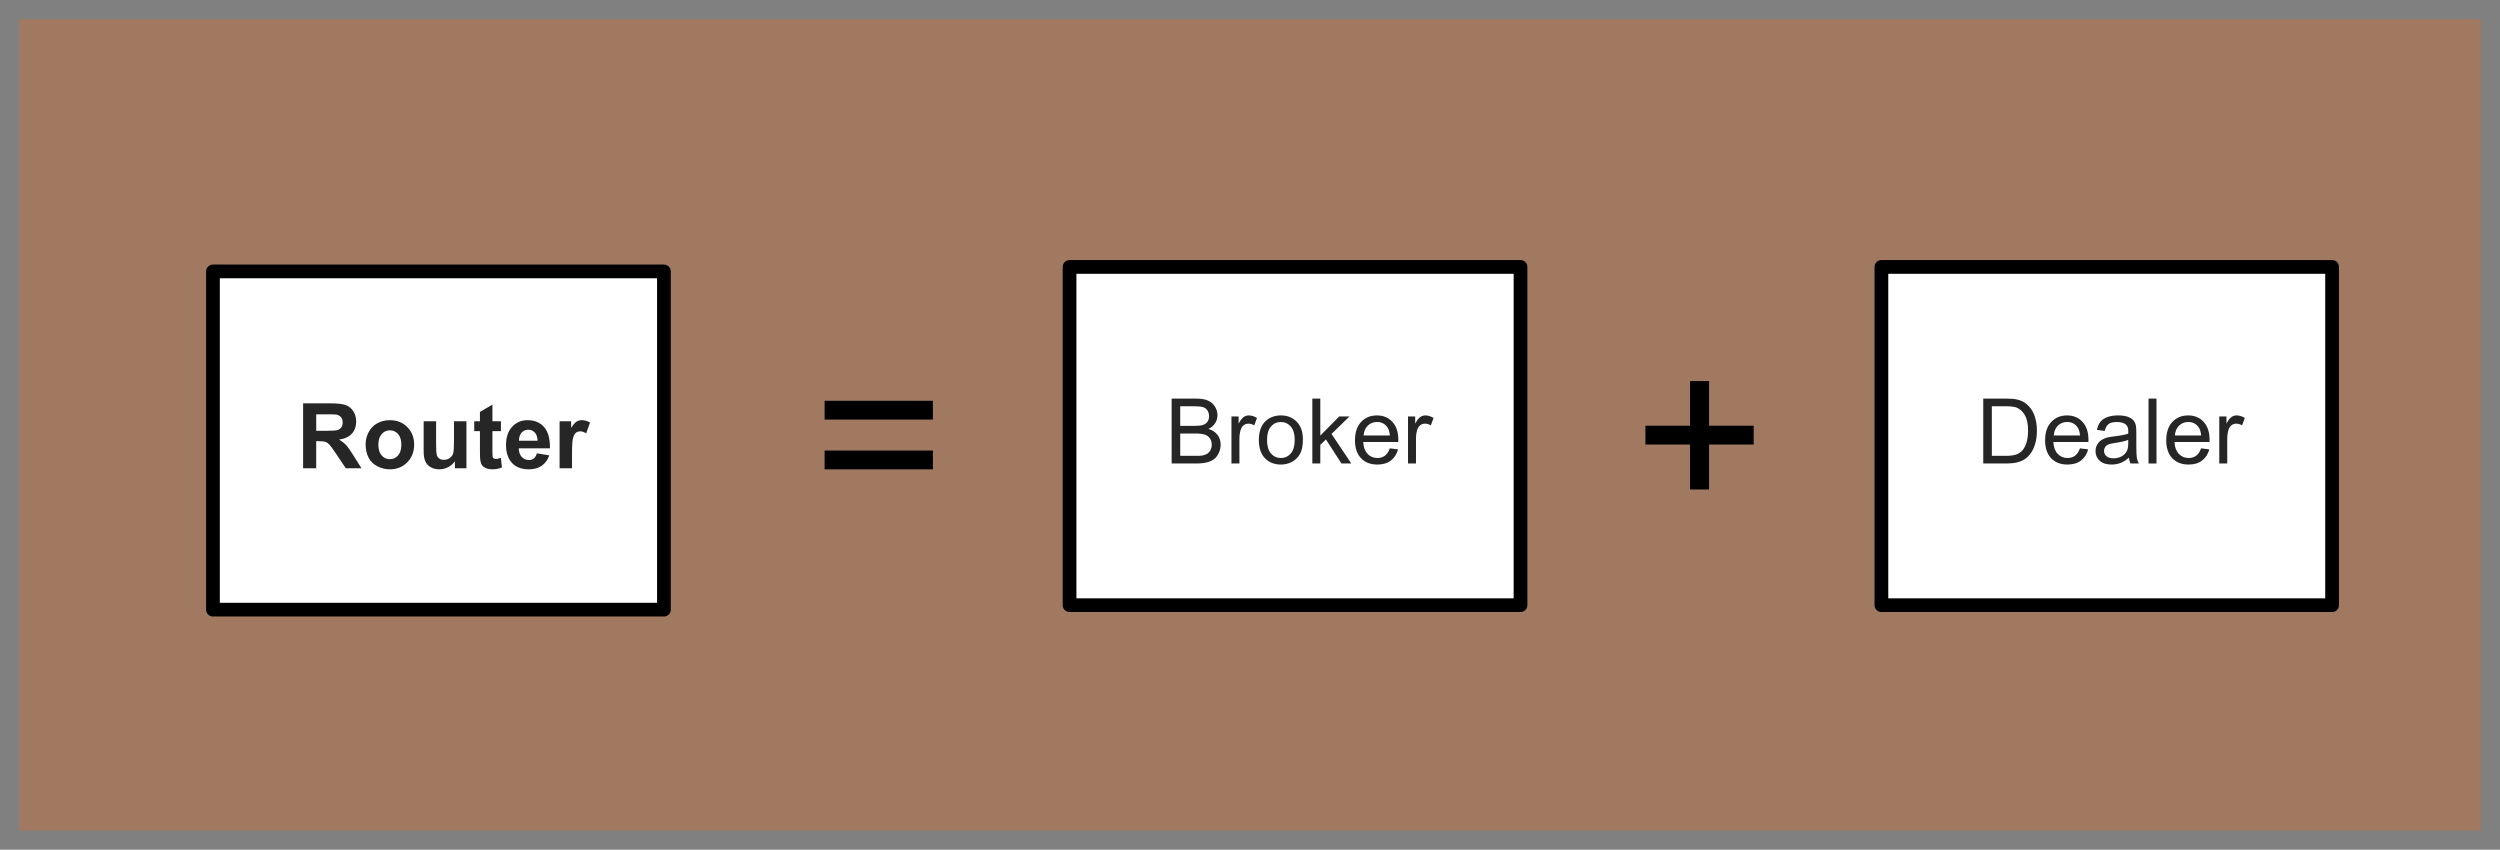 <?xml version="1.0" encoding="UTF-8" standalone="no"?>
<!-- Created with Inkscape (http://www.inkscape.org/) -->

<svg
   xmlns:dc="http://purl.org/dc/elements/1.1/"
   xmlns:cc="http://creativecommons.org/ns#"
   xmlns:rdf="http://www.w3.org/1999/02/22-rdf-syntax-ns#"
   xmlns:svg="http://www.w3.org/2000/svg"
   xmlns="http://www.w3.org/2000/svg"
   xmlns:sodipodi="http://sodipodi.sourceforge.net/DTD/sodipodi-0.dtd"
   xmlns:inkscape="http://www.inkscape.org/namespaces/inkscape"
   width="654.844"
   height="222.578"
   id="svg3547"
   version="1.1"
   inkscape:version="0.48.4 r9939"
   sodipodi:docname="broker_dealer.svg">
  <rect width="100%" height="100%" fill="#808080" stroke="none"/>
  <defs
     id="defs3549" />
  <sodipodi:namedview
     id="base"
     pagecolor="#ffffff"
     bordercolor="#666666"
     borderopacity="1.0"
     inkscape:pageopacity="0.0"
     inkscape:pageshadow="2"
     inkscape:zoom="0.9899495"
     inkscape:cx="586.94285"
     inkscape:cy="194.36216"
     inkscape:document-units="px"
     inkscape:current-layer="layer1"
     showgrid="false"
     fit-margin-top="5"
     fit-margin-left="5"
     fit-margin-right="5"
     fit-margin-bottom="5"
     inkscape:window-width="1440"
     inkscape:window-height="838"
     inkscape:window-x="-8"
     inkscape:window-y="-8"
     inkscape:window-maximized="1"
     showguides="true"
     inkscape:guide-bbox="true">
    <sodipodi:guide
       orientation="0,1"
       position="769.342,120.701"
       id="guide3045" />
  </sodipodi:namedview>
  <g
     inkscape:label="Ebene 1"
     inkscape:groupmode="layer"
     id="layer1"
     transform="translate(442.301,-319.274)">
    <g
       transform="translate(-132.63,399.344)"
       style="font-size:40px;font-style:normal;font-variant:normal;font-weight:normal;font-stretch:normal;line-height:125%;letter-spacing:0px;word-spacing:0px;fill:#000000;fill-opacity:1;stroke:none;font-family:Open Sans;-inkscape-font-specification:Open Sans"
       id="flowRoot3045" />
    <path
       inkscape:connector-curvature="0"
       style="opacity:0.25;fill:#ff6600;fill-opacity:1;fill-rule:evenodd;stroke:none"
       d="m -437.301,324.274 0,212.578 644.844,0 0,-212.578 -644.844,0 z"
       id="path3016" />
    <path
       inkscape:connector-curvature="0"
       style="fill:#ffffff;fill-opacity:1;fill-rule:evenodd;stroke:none"
       d="m -162.145,389.196 0,88.594 118.125,0 0,-88.594 -118.125,0 z"
       id="path3018" />
    <path
       inkscape:connector-curvature="0"
       style="fill:none;stroke:#000000;stroke-width:3.594px;stroke-linecap:round;stroke-linejoin:round;stroke-opacity:1;stroke-dasharray:none"
       d="m -162.145,477.789 118.125,0 0,-88.594 -118.125,0 0,88.594 z"
       id="path3020" />
    <g
       style="font-size:23.75px;font-style:normal;font-weight:normal;text-align:start;text-anchor:start;fill:#262626;font-family:Arial"
       id="text3022">
      <path
         d="m -135.405,440.68 0,-17.001 6.378,0 c 1.299,2e-5 2.341,0.172 3.125,0.516 0.785,0.344 1.399,0.874 1.844,1.589 0.445,0.715 0.667,1.463 0.667,2.244 -1e-5,0.727 -0.197,1.411 -0.591,2.053 -0.394,0.642 -0.99,1.16 -1.786,1.554 1.028,0.302 1.819,0.816 2.372,1.542 0.553,0.727 0.829,1.585 0.829,2.574 -1e-5,0.796 -0.168,1.537 -0.504,2.221 -0.336,0.684 -0.752,1.212 -1.247,1.583 -0.495,0.371 -1.115,0.651 -1.861,0.841 -0.746,0.189 -1.66,0.284 -2.743,0.284 z m 2.25,-9.857 3.676,0 c 0.997,10e-6 1.712,-0.066 2.145,-0.197 0.572,-0.17 1.003,-0.452 1.293,-0.847 0.29,-0.394 0.435,-0.889 0.435,-1.484 -1e-5,-0.564 -0.135,-1.061 -0.406,-1.49 -0.271,-0.429 -0.657,-0.723 -1.16,-0.881 -0.503,-0.158 -1.365,-0.238 -2.586,-0.238 l -3.398,0 z m 0,7.851 4.233,0 c 0.727,0 1.237,-0.027 1.531,-0.081 0.518,-0.093 0.951,-0.247 1.299,-0.464 0.348,-0.216 0.634,-0.532 0.858,-0.945 0.224,-0.414 0.336,-0.891 0.336,-1.432 -1e-5,-0.634 -0.162,-1.185 -0.487,-1.653 -0.325,-0.468 -0.775,-0.796 -1.351,-0.986 -0.576,-0.189 -1.405,-0.284 -2.487,-0.284 l -3.931,0 z"
         style="font-size:23.75px;font-style:normal;font-weight:normal;text-align:start;text-anchor:start;fill:#262626;font-family:Arial"
         id="path3001" />
      <path
         d="m -119.738,440.68 0,-12.316 1.879,0 0,1.867 c 0.479,-0.874 0.922,-1.45 1.328,-1.728 0.406,-0.278 0.852,-0.417 1.339,-0.417 0.704,10e-6 1.419,0.224 2.145,0.673 l -0.719,1.937 c -0.51,-0.301 -1.021,-0.452 -1.531,-0.452 -0.456,1e-5 -0.866,0.137 -1.229,0.412 -0.363,0.274 -0.622,0.655 -0.777,1.142 -0.232,0.742 -0.348,1.554 -0.348,2.435 l 0,6.448 z"
         style="font-size:23.75px;font-style:normal;font-weight:normal;text-align:start;text-anchor:start;fill:#262626;font-family:Arial"
         id="path3003" />
      <path
         d="m -112.56,434.522 c 0,-2.281 0.634,-3.97 1.902,-5.068 1.059,-0.912 2.35,-1.368 3.873,-1.368 1.693,10e-6 3.077,0.555 4.152,1.664 1.075,1.109 1.612,2.642 1.612,4.598 -1e-5,1.585 -0.238,2.832 -0.713,3.74 -0.475,0.908 -1.167,1.614 -2.076,2.116 -0.908,0.503 -1.9,0.754 -2.975,0.754 -1.724,0 -3.118,-0.553 -4.181,-1.658 -1.063,-1.106 -1.595,-2.698 -1.595,-4.778 z m 2.145,0 c 0,1.577 0.344,2.758 1.032,3.543 0.688,0.785 1.554,1.177 2.598,1.177 1.036,10e-6 1.898,-0.394 2.586,-1.183 0.688,-0.789 1.032,-1.991 1.032,-3.607 -1e-5,-1.523 -0.346,-2.677 -1.038,-3.462 -0.692,-0.785 -1.552,-1.177 -2.58,-1.177 -1.044,1e-5 -1.91,0.39 -2.598,1.171 -0.688,0.781 -1.032,1.96 -1.032,3.537 z"
         style="font-size:23.75px;font-style:normal;font-weight:normal;text-align:start;text-anchor:start;fill:#262626;font-family:Arial"
         id="path3005" />
      <path
         d="m -98.551,440.68 0,-17.001 2.087,0 0,9.695 4.94,-5.01 2.702,0 -4.708,4.569 5.184,7.747 -2.574,0 -4.07,-6.297 -1.473,1.415 0,4.882 z"
         style="font-size:23.75px;font-style:normal;font-weight:normal;text-align:start;text-anchor:start;fill:#262626;font-family:Arial"
         id="path3007" />
      <path
         d="m -78.257,436.714 2.157,0.267 c -0.34,1.26 -0.97,2.238 -1.89,2.934 -0.92,0.696 -2.095,1.044 -3.525,1.044 -1.801,0 -3.23,-0.555 -4.285,-1.664 -1.055,-1.109 -1.583,-2.665 -1.583,-4.668 -10e-7,-2.072 0.533,-3.68 1.6,-4.824 1.067,-1.144 2.451,-1.716 4.152,-1.716 1.647,10e-6 2.992,0.561 4.036,1.682 1.044,1.121 1.566,2.698 1.566,4.731 -1.3e-5,0.124 -0.004,0.309 -0.012,0.557 l -9.185,0 c 0.077,1.353 0.46,2.389 1.148,3.108 0.688,0.719 1.546,1.079 2.574,1.078 0.765,10e-6 1.419,-0.201 1.96,-0.603 0.541,-0.402 0.97,-1.044 1.287,-1.925 z m -6.854,-3.375 6.877,0 c -0.093,-1.036 -0.356,-1.813 -0.789,-2.331 -0.665,-0.804 -1.527,-1.206 -2.586,-1.206 -0.959,1e-5 -1.765,0.321 -2.418,0.963 -0.653,0.642 -1.015,1.5 -1.084,2.574 z"
         style="font-size:23.75px;font-style:normal;font-weight:normal;text-align:start;text-anchor:start;fill:#262626;font-family:Arial"
         id="path3009" />
      <path
         d="m -73.49,440.68 0,-12.316 1.879,0 0,1.867 c 0.479,-0.874 0.922,-1.45 1.328,-1.728 0.406,-0.278 0.852,-0.417 1.339,-0.417 0.704,10e-6 1.419,0.224 2.145,0.673 l -0.719,1.937 c -0.51,-0.301 -1.021,-0.452 -1.531,-0.452 -0.456,1e-5 -0.866,0.137 -1.229,0.412 -0.363,0.274 -0.622,0.655 -0.777,1.142 -0.232,0.742 -0.348,1.554 -0.348,2.435 l 0,6.448 z"
         style="font-size:23.75px;font-style:normal;font-weight:normal;text-align:start;text-anchor:start;fill:#262626;font-family:Arial"
         id="path3011" />
    </g>
    <path
       inkscape:connector-curvature="0"
       style="fill:#ffffff;fill-opacity:1;fill-rule:evenodd;stroke:none"
       d="m 50.512,389.196 0,88.594 118.047,0 0,-88.594 -118.047,0 z"
       id="path3024" />
    <path
       inkscape:connector-curvature="0"
       style="fill:none;stroke:#000000;stroke-width:3.594px;stroke-linecap:round;stroke-linejoin:round;stroke-opacity:1;stroke-dasharray:none"
       d="m 50.512,477.789 118.047,0 0,-88.594 -118.047,0 0,88.594 z"
       id="path3026" />
    <g
       style="font-size:23.75px;font-style:normal;font-weight:normal;text-align:start;text-anchor:start;fill:#262626;font-family:Arial"
       id="text3028">
      <path
         d="m 77.188,440.68 0,-17.001 5.856,0 c 1.322,2e-5 2.331,0.081 3.027,0.244 0.974,0.224 1.805,0.63 2.493,1.218 0.897,0.758 1.567,1.726 2.012,2.905 0.445,1.179 0.667,2.526 0.667,4.041 -1.6e-5,1.291 -0.151,2.435 -0.452,3.433 -0.302,0.997 -0.688,1.823 -1.16,2.476 -0.472,0.653 -0.988,1.167 -1.548,1.542 -0.561,0.375 -1.237,0.659 -2.029,0.852 -0.792,0.193 -1.703,0.29 -2.731,0.29 z m 2.25,-2.006 3.63,0 c 1.121,0 2,-0.104 2.638,-0.313 0.638,-0.209 1.146,-0.503 1.525,-0.881 0.533,-0.533 0.949,-1.251 1.247,-2.151 0.298,-0.901 0.446,-1.993 0.446,-3.276 -1.4e-5,-1.778 -0.292,-3.145 -0.876,-4.099 -0.584,-0.955 -1.293,-1.595 -2.128,-1.919 -0.603,-0.232 -1.573,-0.348 -2.911,-0.348 l -3.572,0 z"
         style="font-size:23.75px;font-style:normal;font-weight:normal;text-align:start;text-anchor:start;fill:#262626;font-family:Arial"
         id="path3014" />
      <path
         d="m 102.515,436.714 2.157,0.267 c -0.34,1.26 -0.97,2.238 -1.89,2.934 -0.92,0.696 -2.095,1.044 -3.525,1.044 -1.801,0 -3.23,-0.555 -4.285,-1.664 -1.055,-1.109 -1.583,-2.665 -1.583,-4.668 -10e-7,-2.072 0.533,-3.68 1.6,-4.824 1.067,-1.144 2.451,-1.716 4.152,-1.716 1.647,10e-6 2.992,0.561 4.036,1.682 1.044,1.121 1.566,2.698 1.566,4.731 -1e-5,0.124 -0.004,0.309 -0.012,0.557 l -9.185,0 c 0.077,1.353 0.46,2.389 1.148,3.108 0.688,0.719 1.546,1.079 2.574,1.078 0.765,10e-6 1.419,-0.201 1.96,-0.603 0.541,-0.402 0.97,-1.044 1.287,-1.925 z m -6.854,-3.375 6.877,0 c -0.093,-1.036 -0.356,-1.813 -0.789,-2.331 -0.665,-0.804 -1.527,-1.206 -2.586,-1.206 -0.959,1e-5 -1.765,0.321 -2.418,0.963 -0.653,0.642 -1.015,1.5 -1.084,2.574 z"
         style="font-size:23.75px;font-style:normal;font-weight:normal;text-align:start;text-anchor:start;fill:#262626;font-family:Arial"
         id="path3017" />
      <path
         d="m 115.341,439.161 c -0.773,0.657 -1.517,1.121 -2.232,1.392 -0.715,0.271 -1.482,0.406 -2.302,0.406 -1.353,0 -2.393,-0.331 -3.12,-0.992 -0.727,-0.661 -1.09,-1.506 -1.09,-2.534 0,-0.603 0.137,-1.154 0.412,-1.653 0.274,-0.499 0.634,-0.899 1.079,-1.2 0.445,-0.302 0.945,-0.53 1.502,-0.684 0.41,-0.108 1.028,-0.213 1.855,-0.313 1.685,-0.201 2.926,-0.441 3.723,-0.719 0.008,-0.286 0.012,-0.468 0.012,-0.545 0,-0.85 -0.197,-1.45 -0.591,-1.797 -0.533,-0.472 -1.326,-0.707 -2.377,-0.707 -0.982,1e-5 -1.707,0.172 -2.174,0.516 -0.468,0.344 -0.814,0.953 -1.038,1.826 l -2.041,-0.278 c 0.186,-0.874 0.491,-1.579 0.916,-2.116 0.425,-0.537 1.04,-0.951 1.844,-1.241 0.804,-0.29 1.736,-0.435 2.795,-0.435 1.051,10e-6 1.906,0.124 2.563,0.371 0.657,0.247 1.14,0.559 1.45,0.934 0.309,0.375 0.526,0.849 0.649,1.421 0.07,0.356 0.104,0.997 0.104,1.925 l 0,2.783 c -10e-6,1.941 0.044,3.168 0.133,3.682 0.089,0.514 0.265,1.007 0.528,1.479 l -2.18,0 c -0.216,-0.433 -0.356,-0.939 -0.417,-1.519 z m -0.174,-4.662 c -0.758,0.309 -1.894,0.572 -3.409,0.789 -0.858,0.124 -1.465,0.263 -1.821,0.417 -0.356,0.155 -0.63,0.381 -0.823,0.678 -0.193,0.298 -0.29,0.628 -0.29,0.992 0,0.557 0.211,1.021 0.632,1.392 0.421,0.371 1.038,0.557 1.85,0.557 0.804,0 1.519,-0.176 2.145,-0.528 0.626,-0.352 1.086,-0.833 1.38,-1.444 0.224,-0.472 0.336,-1.167 0.336,-2.087 z"
         style="font-size:23.75px;font-style:normal;font-weight:normal;text-align:start;text-anchor:start;fill:#262626;font-family:Arial"
         id="path3019" />
      <path
         d="m 120.478,440.68 0,-17.001 2.087,0 0,17.001 z"
         style="font-size:23.75px;font-style:normal;font-weight:normal;text-align:start;text-anchor:start;fill:#262626;font-family:Arial"
         id="path3021" />
      <path
         d="m 134.243,436.714 2.157,0.267 c -0.34,1.26 -0.97,2.238 -1.89,2.934 -0.92,0.696 -2.095,1.044 -3.525,1.044 -1.801,0 -3.23,-0.555 -4.285,-1.664 -1.055,-1.109 -1.583,-2.665 -1.583,-4.668 0,-2.072 0.533,-3.68 1.6,-4.824 1.067,-1.144 2.451,-1.716 4.152,-1.716 1.647,10e-6 2.992,0.561 4.036,1.682 1.044,1.121 1.566,2.698 1.566,4.731 -1e-5,0.124 -0.004,0.309 -0.012,0.557 l -9.185,0 c 0.077,1.353 0.46,2.389 1.148,3.108 0.688,0.719 1.546,1.079 2.574,1.078 0.765,10e-6 1.419,-0.201 1.96,-0.603 0.541,-0.402 0.97,-1.044 1.287,-1.925 z m -6.854,-3.375 6.877,0 c -0.093,-1.036 -0.356,-1.813 -0.789,-2.331 -0.665,-0.804 -1.527,-1.206 -2.586,-1.206 -0.959,1e-5 -1.765,0.321 -2.418,0.963 -0.653,0.642 -1.015,1.5 -1.084,2.574 z"
         style="font-size:23.75px;font-style:normal;font-weight:normal;text-align:start;text-anchor:start;fill:#262626;font-family:Arial"
         id="path3023" />
      <path
         d="m 139.01,440.68 0,-12.316 1.879,0 0,1.867 c 0.479,-0.874 0.922,-1.45 1.328,-1.728 0.406,-0.278 0.852,-0.417 1.339,-0.417 0.704,10e-6 1.419,0.224 2.145,0.673 l -0.719,1.937 c -0.51,-0.301 -1.021,-0.452 -1.531,-0.452 -0.456,1e-5 -0.866,0.137 -1.229,0.412 -0.363,0.274 -0.622,0.655 -0.777,1.142 -0.232,0.742 -0.348,1.554 -0.348,2.435 l 0,6.448 z"
         style="font-size:23.75px;font-style:normal;font-weight:normal;text-align:start;text-anchor:start;fill:#262626;font-family:Arial"
         id="path3025" />
    </g>
    <g
       style="font-size:60px;font-style:normal;font-weight:normal;text-align:start;text-anchor:start;fill:#000000;font-family:Arial"
       id="text3030">
      <path
         d="m 0.385,447.487 0,-11.777 -11.689,0 0,-4.922 11.689,0 0,-11.689 4.98,0 0,11.689 11.689,0 0,4.922 -11.689,0 0,11.777 z"
         style="font-size:60px;font-style:normal;font-weight:normal;text-align:start;text-anchor:start;fill:#000000;font-family:Arial"
         id="path3028" />
    </g>
    <path
       inkscape:connector-curvature="0"
       style="fill:#ffffff;fill-opacity:1;fill-rule:evenodd;stroke:none"
       d="m -386.52,390.367 0,88.594 118.125,0 0,-88.594 -118.125,0 z"
       id="path3032" />
    <path
       inkscape:connector-curvature="0"
       style="fill:none;stroke:#000000;stroke-width:3.594px;stroke-linecap:round;stroke-linejoin:round;stroke-opacity:1;stroke-dasharray:none"
       d="m -386.52,478.961 118.125,0 0,-88.594 -118.125,0 0,88.594 z"
       id="path3034" />
    <g
       style="font-size:23.75px;font-style:normal;font-weight:bold;text-align:start;text-anchor:start;fill:#262626;font-family:Arial"
       id="text3036">
      <path
         d="m -362.905,441.93 0,-17.001 7.225,0 c 1.817,2e-5 3.137,0.153 3.96,0.458 0.823,0.305 1.482,0.849 1.977,1.629 0.495,0.781 0.742,1.674 0.742,2.679 -2e-5,1.276 -0.375,2.329 -1.125,3.16 -0.75,0.831 -1.871,1.355 -3.363,1.571 0.742,0.433 1.355,0.908 1.838,1.426 0.483,0.518 1.135,1.438 1.954,2.76 l 2.076,3.317 -4.105,0 -2.482,-3.699 c -0.881,-1.322 -1.484,-2.155 -1.809,-2.499 -0.325,-0.344 -0.669,-0.58 -1.032,-0.707 -0.363,-0.128 -0.939,-0.191 -1.728,-0.191 l -0.696,0 0,7.097 z m 3.433,-9.811 2.54,0 c 1.647,1e-5 2.675,-0.07 3.085,-0.209 0.41,-0.139 0.731,-0.379 0.963,-0.719 0.232,-0.34 0.348,-0.765 0.348,-1.276 -1e-5,-0.572 -0.153,-1.034 -0.458,-1.386 -0.305,-0.352 -0.736,-0.574 -1.293,-0.667 -0.278,-0.039 -1.113,-0.058 -2.505,-0.058 l -2.679,0 z"
         style="font-size:23.75px;font-style:normal;font-weight:bold;text-align:start;text-anchor:start;fill:#262626;font-family:Arial"
         id="path3031" />
      <path
         d="m -346.531,435.598 c 0,-1.082 0.267,-2.13 0.8,-3.143 0.533,-1.013 1.289,-1.786 2.267,-2.319 0.978,-0.533 2.07,-0.8 3.276,-0.8 1.863,10e-6 3.39,0.605 4.581,1.815 1.191,1.21 1.786,2.739 1.786,4.586 -1e-5,1.863 -0.601,3.407 -1.803,4.633 -1.202,1.225 -2.716,1.838 -4.54,1.838 -1.129,0 -2.205,-0.255 -3.23,-0.765 -1.024,-0.51 -1.803,-1.258 -2.337,-2.244 -0.533,-0.986 -0.8,-2.186 -0.8,-3.601 z m 3.34,0.174 c 0,1.222 0.29,2.157 0.87,2.806 0.58,0.649 1.295,0.974 2.145,0.974 0.85,1e-5 1.564,-0.325 2.14,-0.974 0.576,-0.649 0.864,-1.593 0.864,-2.83 -10e-6,-1.206 -0.288,-2.134 -0.864,-2.783 -0.576,-0.649 -1.289,-0.974 -2.14,-0.974 -0.85,10e-6 -1.566,0.325 -2.145,0.974 -0.58,0.649 -0.87,1.585 -0.87,2.806 z"
         style="font-size:23.75px;font-style:normal;font-weight:bold;text-align:start;text-anchor:start;fill:#262626;font-family:Arial"
         id="path3033" />
      <path
         d="m -323.152,441.93 0,-1.844 c -0.448,0.657 -1.038,1.175 -1.768,1.554 -0.731,0.379 -1.502,0.568 -2.314,0.568 -0.827,0 -1.569,-0.182 -2.227,-0.545 -0.657,-0.363 -1.133,-0.874 -1.426,-1.531 -0.294,-0.657 -0.441,-1.566 -0.441,-2.725 l 0,-7.793 3.259,0 0,5.659 c 0,1.732 0.06,2.793 0.18,3.183 0.12,0.39 0.338,0.7 0.655,0.928 0.317,0.228 0.719,0.342 1.206,0.342 0.557,10e-6 1.055,-0.153 1.496,-0.458 0.441,-0.305 0.742,-0.684 0.905,-1.136 0.162,-0.452 0.244,-1.56 0.244,-3.322 l 0,-5.195 3.259,0 0,12.316 z"
         style="font-size:23.75px;font-style:normal;font-weight:bold;text-align:start;text-anchor:start;fill:#262626;font-family:Arial"
         id="path3035" />
      <path
         d="m -311.091,429.614 0,2.598 -2.227,0 0,4.963 c 0,1.005 0.021,1.591 0.064,1.757 0.043,0.166 0.139,0.303 0.29,0.412 0.151,0.108 0.334,0.162 0.551,0.162 0.302,0 0.738,-0.104 1.31,-0.313 l 0.278,2.528 c -0.758,0.325 -1.616,0.487 -2.574,0.487 -0.588,0 -1.117,-0.099 -1.589,-0.296 -0.472,-0.197 -0.818,-0.452 -1.038,-0.765 -0.22,-0.313 -0.373,-0.736 -0.458,-1.27 -0.07,-0.379 -0.104,-1.144 -0.104,-2.296 l 0,-5.369 -1.496,0 0,-2.598 1.496,0 0,-2.447 3.27,-1.902 0,4.349 z"
         style="font-size:23.75px;font-style:normal;font-weight:bold;text-align:start;text-anchor:start;fill:#262626;font-family:Arial"
         id="path3037" />
      <path
         d="m -301.675,438.01 3.247,0.545 c -0.417,1.191 -1.077,2.097 -1.977,2.719 -0.901,0.622 -2.027,0.934 -3.38,0.934 -2.142,0 -3.726,-0.7 -4.755,-2.099 -0.812,-1.121 -1.218,-2.536 -1.218,-4.244 0,-2.041 0.533,-3.639 1.6,-4.795 1.067,-1.156 2.416,-1.734 4.047,-1.734 1.832,10e-6 3.278,0.605 4.337,1.815 1.059,1.21 1.566,3.063 1.519,5.561 l -8.164,0 c 0.023,0.966 0.286,1.718 0.789,2.256 0.503,0.537 1.129,0.806 1.879,0.806 0.51,0 0.939,-0.139 1.287,-0.417 0.348,-0.278 0.611,-0.727 0.789,-1.345 z m 0.186,-3.293 c -0.023,-0.943 -0.267,-1.66 -0.731,-2.151 -0.464,-0.491 -1.028,-0.736 -1.693,-0.736 -0.711,1e-5 -1.299,0.259 -1.763,0.777 -0.464,0.518 -0.692,1.222 -0.684,2.111 z"
         style="font-size:23.75px;font-style:normal;font-weight:bold;text-align:start;text-anchor:start;fill:#262626;font-family:Arial"
         id="path3039" />
      <path
         d="m -292.467,441.93 -3.259,0 0,-12.316 3.027,0 0,1.751 c 0.518,-0.827 0.984,-1.372 1.397,-1.635 0.414,-0.263 0.883,-0.394 1.409,-0.394 0.742,10e-6 1.457,0.205 2.145,0.615 l -1.009,2.841 c -0.549,-0.356 -1.059,-0.533 -1.531,-0.533 -0.456,1e-5 -0.843,0.126 -1.16,0.377 -0.317,0.251 -0.566,0.705 -0.748,1.363 -0.182,0.657 -0.273,2.033 -0.273,4.128 z"
         style="font-size:23.75px;font-style:normal;font-weight:bold;text-align:start;text-anchor:start;fill:#262626;font-family:Arial"
         id="path3041" />
    </g>
    <g
       style="font-size:60px;font-style:normal;font-weight:normal;text-align:start;text-anchor:start;fill:#000000;font-family:Arial"
       id="text3038">
      <path
         d="m -197.945,429.176 -28.359,0 0,-4.922 28.359,0 z m 0,13.037 -28.359,0 0,-4.922 28.359,0 z"
         style="font-size:60px;font-style:normal;font-weight:normal;text-align:start;text-anchor:start;fill:#000000;font-family:Arial"
         id="path3044" />
    </g>
  </g>
</svg>
